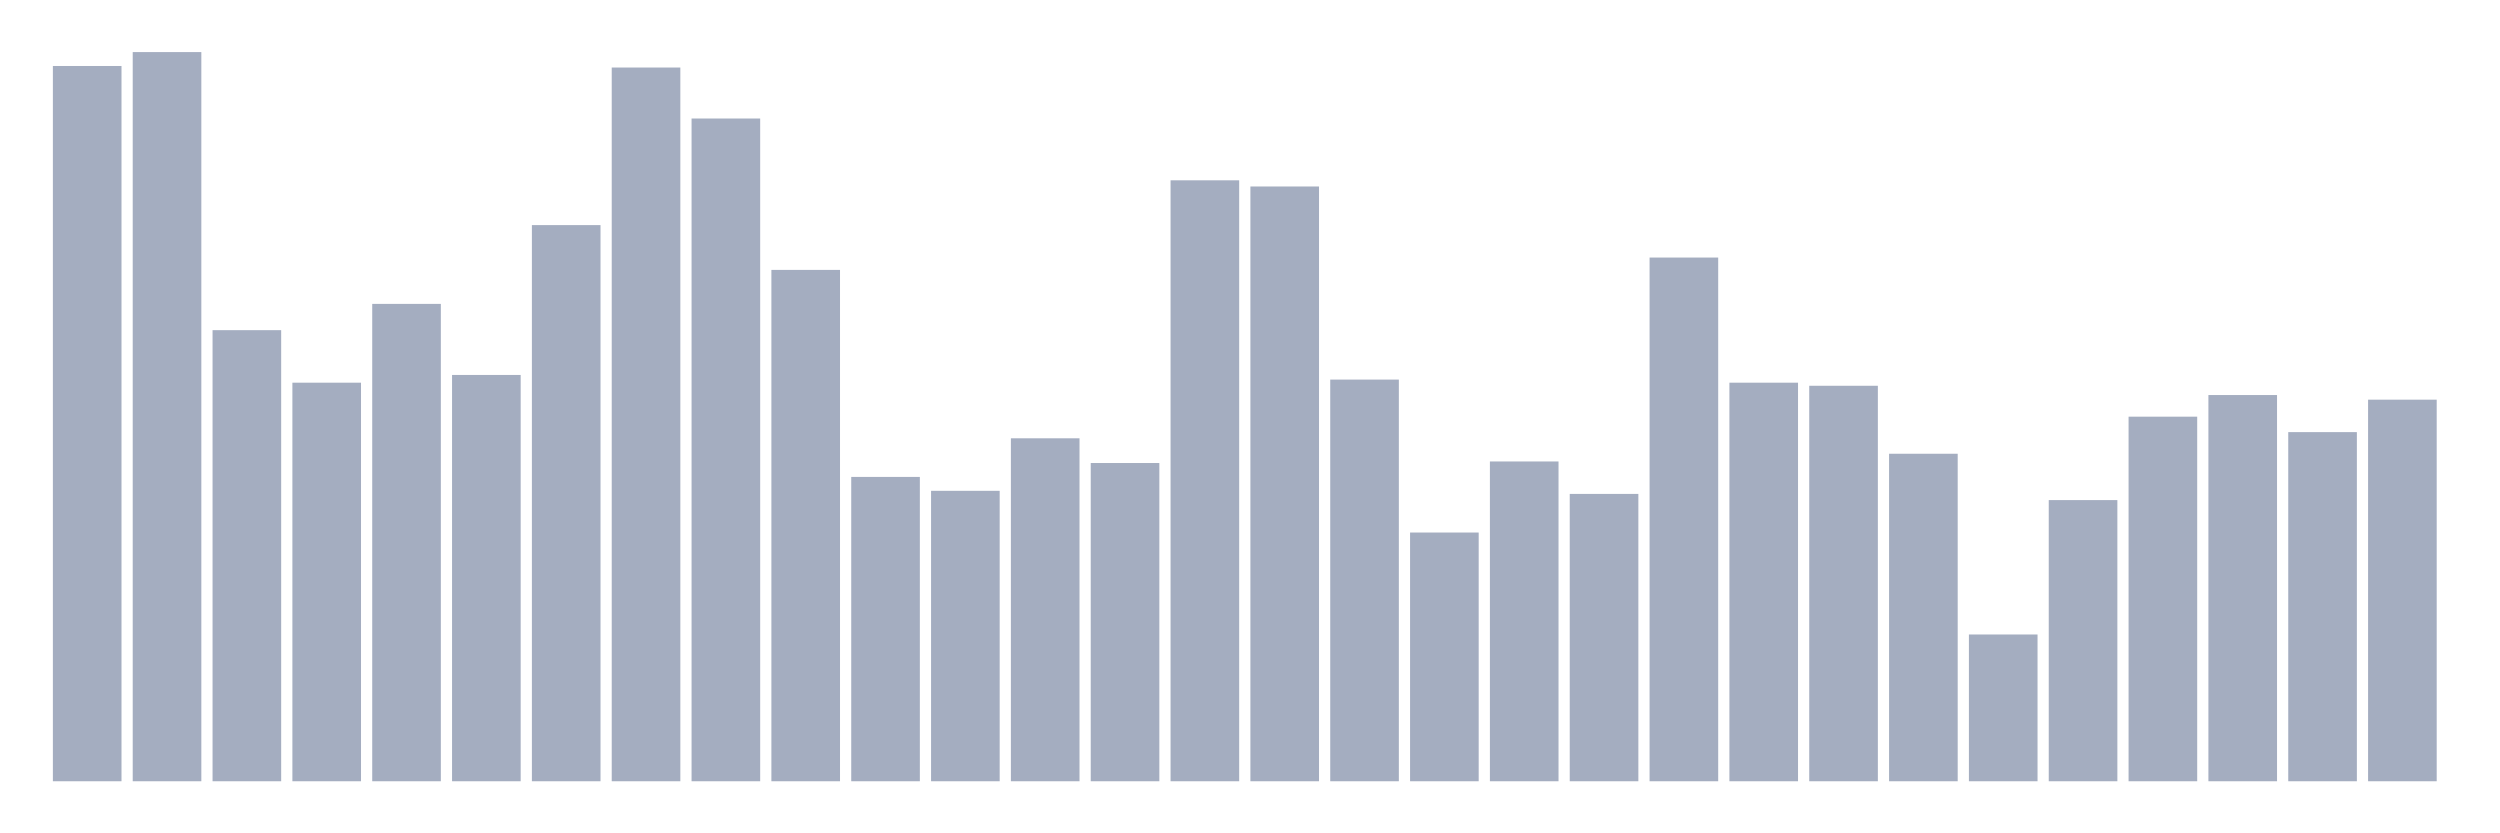<svg xmlns="http://www.w3.org/2000/svg" viewBox="0 0 480 160"><g transform="translate(10,10)"><rect class="bar" x="0.153" width="13.175" y="2.669" height="137.331" fill="rgb(164,173,192)"></rect><rect class="bar" x="15.482" width="13.175" y="0" height="140" fill="rgb(164,173,192)"></rect><rect class="bar" x="30.81" width="13.175" y="53.39" height="86.61" fill="rgb(164,173,192)"></rect><rect class="bar" x="46.138" width="13.175" y="63.475" height="76.525" fill="rgb(164,173,192)"></rect><rect class="bar" x="61.466" width="13.175" y="48.347" height="91.653" fill="rgb(164,173,192)"></rect><rect class="bar" x="76.794" width="13.175" y="61.992" height="78.008" fill="rgb(164,173,192)"></rect><rect class="bar" x="92.123" width="13.175" y="33.22" height="106.78" fill="rgb(164,173,192)"></rect><rect class="bar" x="107.451" width="13.175" y="2.966" height="137.034" fill="rgb(164,173,192)"></rect><rect class="bar" x="122.779" width="13.175" y="12.754" height="127.246" fill="rgb(164,173,192)"></rect><rect class="bar" x="138.107" width="13.175" y="41.822" height="98.178" fill="rgb(164,173,192)"></rect><rect class="bar" x="153.436" width="13.175" y="81.568" height="58.432" fill="rgb(164,173,192)"></rect><rect class="bar" x="168.764" width="13.175" y="84.237" height="55.763" fill="rgb(164,173,192)"></rect><rect class="bar" x="184.092" width="13.175" y="74.153" height="65.847" fill="rgb(164,173,192)"></rect><rect class="bar" x="199.42" width="13.175" y="78.898" height="61.102" fill="rgb(164,173,192)"></rect><rect class="bar" x="214.748" width="13.175" y="24.619" height="115.381" fill="rgb(164,173,192)"></rect><rect class="bar" x="230.077" width="13.175" y="25.805" height="114.195" fill="rgb(164,173,192)"></rect><rect class="bar" x="245.405" width="13.175" y="62.881" height="77.119" fill="rgb(164,173,192)"></rect><rect class="bar" x="260.733" width="13.175" y="92.246" height="47.754" fill="rgb(164,173,192)"></rect><rect class="bar" x="276.061" width="13.175" y="78.602" height="61.398" fill="rgb(164,173,192)"></rect><rect class="bar" x="291.39" width="13.175" y="84.831" height="55.169" fill="rgb(164,173,192)"></rect><rect class="bar" x="306.718" width="13.175" y="39.449" height="100.551" fill="rgb(164,173,192)"></rect><rect class="bar" x="322.046" width="13.175" y="63.475" height="76.525" fill="rgb(164,173,192)"></rect><rect class="bar" x="337.374" width="13.175" y="64.068" height="75.932" fill="rgb(164,173,192)"></rect><rect class="bar" x="352.702" width="13.175" y="77.119" height="62.881" fill="rgb(164,173,192)"></rect><rect class="bar" x="368.031" width="13.175" y="111.822" height="28.178" fill="rgb(164,173,192)"></rect><rect class="bar" x="383.359" width="13.175" y="86.017" height="53.983" fill="rgb(164,173,192)"></rect><rect class="bar" x="398.687" width="13.175" y="70" height="70" fill="rgb(164,173,192)"></rect><rect class="bar" x="414.015" width="13.175" y="65.847" height="74.153" fill="rgb(164,173,192)"></rect><rect class="bar" x="429.344" width="13.175" y="72.966" height="67.034" fill="rgb(164,173,192)"></rect><rect class="bar" x="444.672" width="13.175" y="66.737" height="73.263" fill="rgb(164,173,192)"></rect></g></svg>